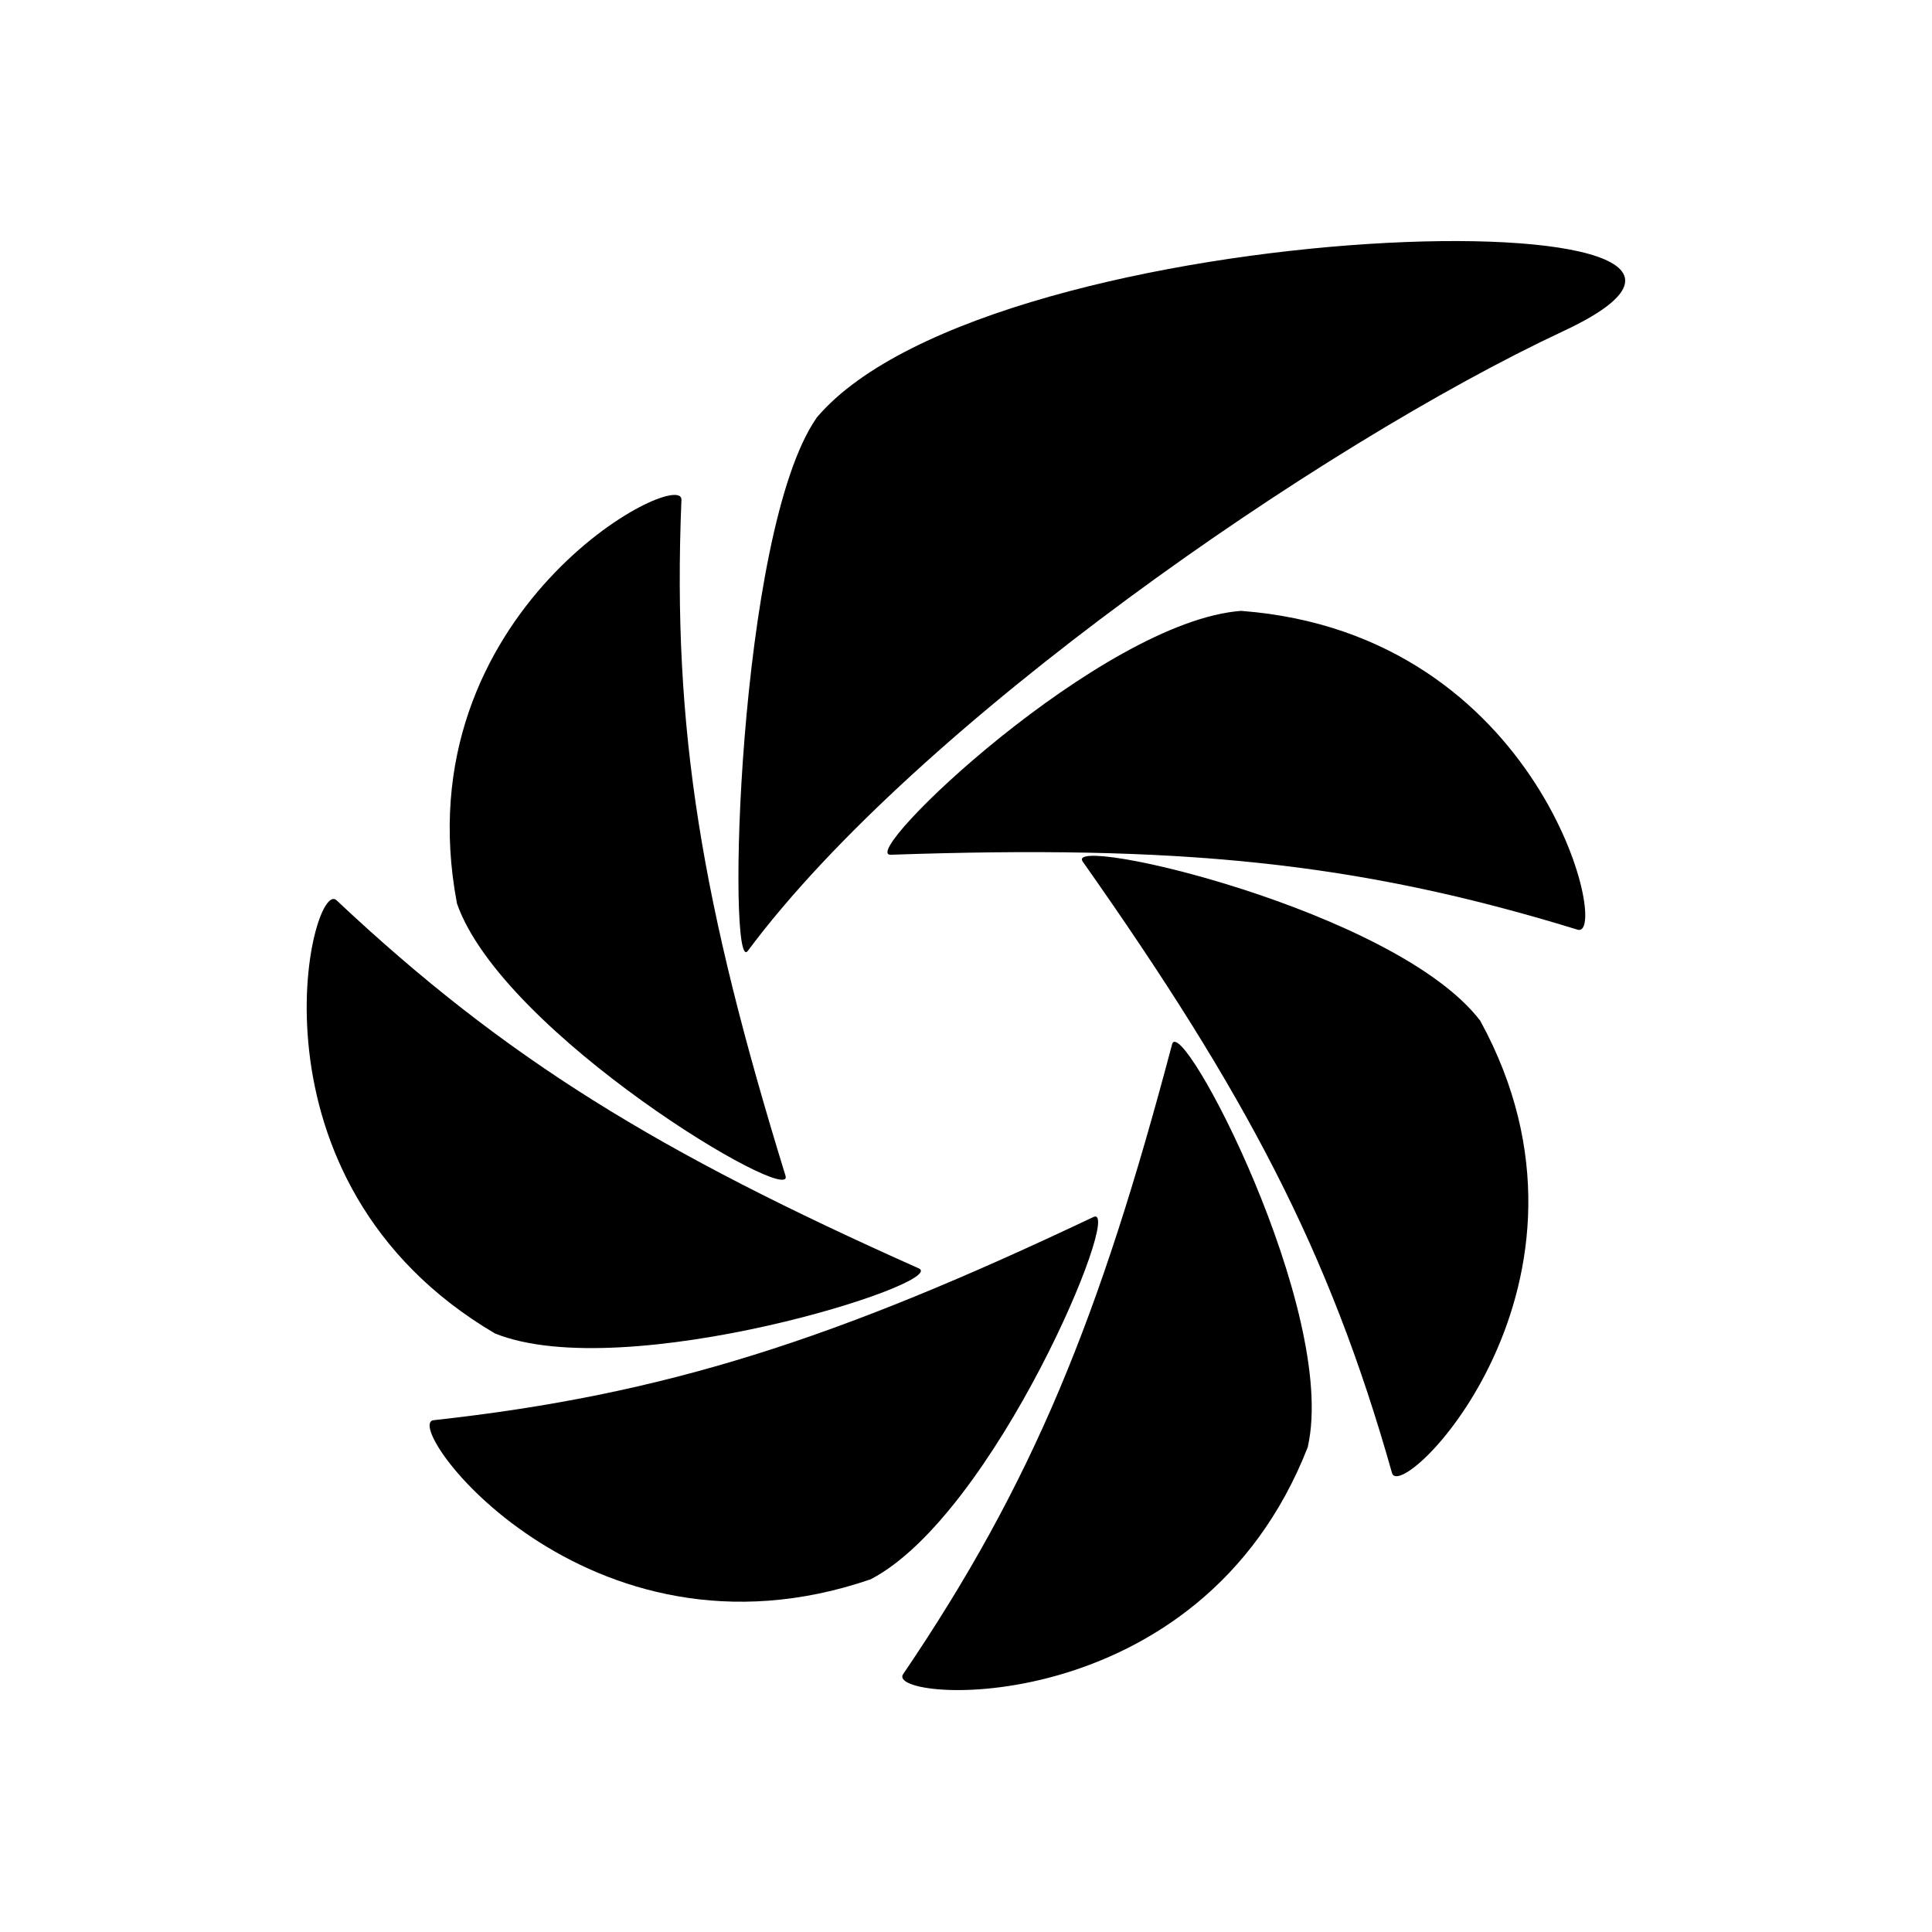 <svg viewBox="0 0 24 24" xmlns="http://www.w3.org/2000/svg">
 <path d="m15.423 7.588c-1.737 0.125-4.787 3.044-4.358 3.03 3.548-0.122 5.765 0.079 8.533 0.931 0.412 0.125-0.44-3.674-4.175-3.96z" fill="#000000"/>
 <path d="m10.145 5.189c-0.988 1.418-1.114 6.964-0.856 6.624 2.098-2.818 7.129-6.295 10.13-7.699 3.71-1.729-7.079-1.518-9.274 1.074" fill="#000000"/>
 <path d="m5.676 11.222c0.566 1.626 4.207 3.788 4.082 3.384-1.035-3.359-1.411-5.529-1.293-8.397 0.018-0.423-3.477 1.371-2.789 5.01" fill="#000000"/>
 <path d="m6.149 16.565c1.611 0.648 5.658-0.634 5.264-0.809-3.237-1.443-5.131-2.596-7.233-4.573-0.312-0.29-1.25 3.488 1.969 5.382" fill="#000000"/>
 <path d="m10.815 19.619c1.54-0.799 3.155-4.684 2.768-4.501-3.201 1.518-5.317 2.209-8.196 2.524-0.426 0.047 1.891 3.19 5.428 1.977z" fill="#000000"/>
 <path d="m16.247 17.968c0.376-1.679-1.579-5.407-1.687-4.995-0.899 3.398-1.726 5.443-3.341 7.824-0.24 0.351 3.685 0.63 5.03-2.829z" fill="#000000"/>
 <path d="m18.388 12.68c-1.049-1.375-5.185-2.324-4.938-1.977 2.03 2.882 3.062 4.834 3.842 7.595 0.115 0.408 2.879-2.36 1.096-5.618z" fill="#000000"/>
</svg>
